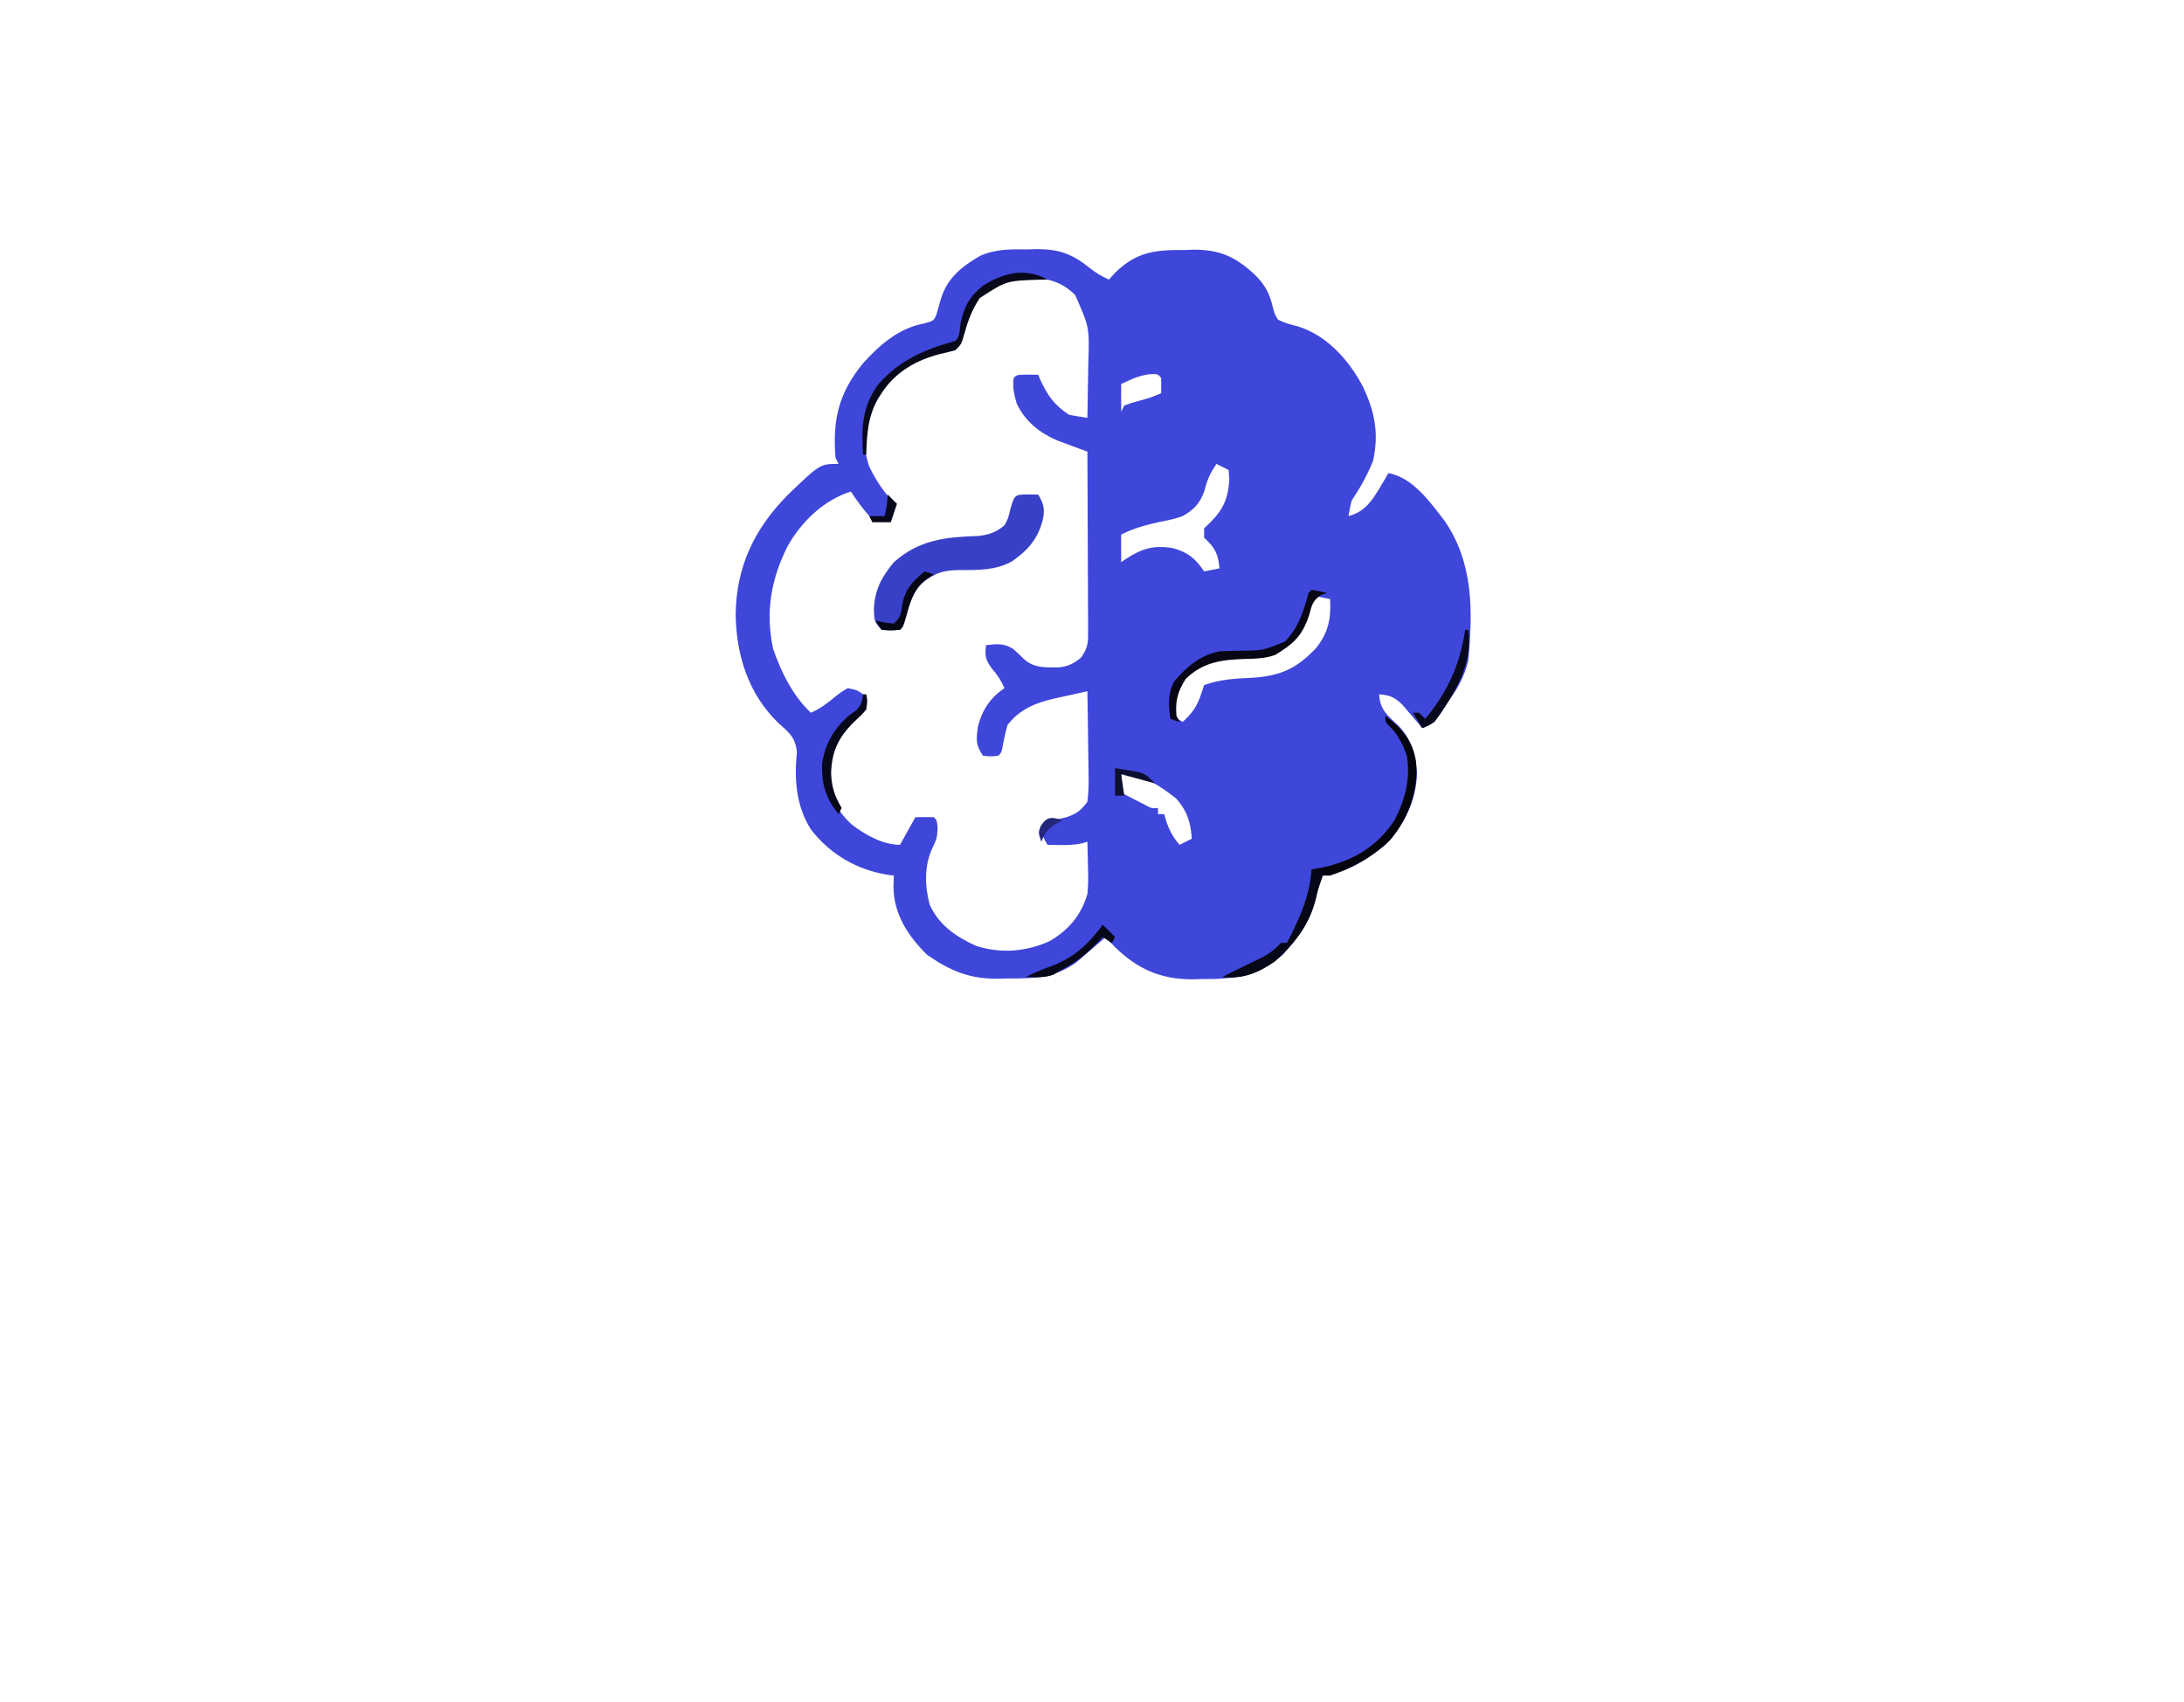 <?xml version="1.0" encoding="UTF-8"?>
<svg version="1.1" xmlns="http://www.w3.org/2000/svg" width="711" height="554">
<path d="M0 0 C1.063 -0.032 2.127 -0.063 3.223 -0.096 C10.492 -0.064 14.7 1.556 20.361 6.115 C22.345 7.689 24.201 8.775 26.5 9.812 C27.181 9.07 27.861 8.328 28.562 7.562 C35.488 0.801 41.461 0.132 50.875 0.188 C51.96 0.155 53.046 0.123 54.164 0.09 C62.938 0.079 68.041 2.591 74.343 8.557 C77.407 11.693 78.76 14.317 79.812 18.562 C80.398 20.876 80.398 20.876 81.5 22.812 C83.619 23.962 85.622 24.452 87.961 25.023 C97.594 28.017 104.693 36.112 109.25 44.75 C113.067 52.927 114.466 59.828 112.5 68.812 C110.652 73.479 108.279 77.644 105.5 81.812 C105.115 83.468 104.772 85.135 104.5 86.812 C110.864 85.176 113.075 80.122 116.312 74.875 C116.704 74.194 117.096 73.514 117.5 72.812 C125.409 74.23 131.006 82.173 135.672 88.18 C145.212 101.919 145.008 117.672 143.5 133.812 C142.241 139.205 139.79 143.373 136.5 147.812 C135.518 149.406 135.518 149.406 134.516 151.031 C132.582 153.7 131.543 154.726 128.5 155.812 C127.612 154.747 127.612 154.747 126.707 153.66 C125.917 152.741 125.127 151.822 124.312 150.875 C123.147 149.5 123.147 149.5 121.957 148.098 C119.348 145.671 117.993 145.104 114.5 144.812 C114.652 149.831 117.359 151.821 120.781 155.047 C125.053 159.435 126.297 164.494 126.812 170.375 C126.666 179.095 122.58 187.665 116.5 193.812 C110.319 198.839 102.616 203.812 94.5 203.812 C94.474 204.442 94.448 205.071 94.422 205.719 C93.741 216 89.927 221.684 83.305 229.418 C75.189 236.347 67.53 237.634 57.062 237.5 C55.912 237.528 54.762 237.555 53.576 237.584 C43.182 237.555 35.724 234.19 28.312 226.938 C27.361 225.908 26.418 224.871 25.5 223.812 C25.053 224.199 24.605 224.586 24.145 224.984 C22.887 226.067 21.627 227.147 20.363 228.223 C18.9 229.471 17.448 230.733 16 232 C8.823 237.203 2.341 237.332 -6.312 237.312 C-7.437 237.341 -8.562 237.369 -9.721 237.398 C-19.088 237.42 -25.146 234.827 -32.75 229.562 C-38.94 223.373 -43.562 216.382 -43.625 207.438 C-43.584 206.241 -43.542 205.045 -43.5 203.812 C-44.106 203.738 -44.712 203.663 -45.336 203.586 C-55.464 201.997 -64.182 196.978 -70.5 188.812 C-75.35 181.154 -75.984 172.416 -75.062 163.562 C-75.642 158.597 -77.681 157.257 -81.27 153.992 C-90.899 144.582 -94.834 131.986 -95 118.812 C-94.804 103.232 -88.942 90.992 -78.062 79.938 C-67.532 69.812 -67.532 69.812 -61.5 69.812 C-61.83 69.153 -62.16 68.493 -62.5 67.812 C-63.528 55.271 -61.368 46.534 -53.355 36.848 C-47.976 30.947 -41.78 25.597 -33.75 24.125 C-30.436 23.205 -30.436 23.205 -29.57 20.938 C-29.096 19.361 -28.645 17.777 -28.215 16.188 C-26.137 9.284 -21.467 5.617 -15.405 2.089 C-10.334 -0.139 -5.465 -0.096 0 0 Z M-16.5 15.812 C-19.153 19.586 -20.362 23.202 -21.375 27.688 C-22.5 30.812 -22.5 30.812 -25 32 C-26.155 32.268 -27.31 32.536 -28.5 32.812 C-38.057 35.782 -45.466 40.696 -50.562 49.5 C-53.57 56.323 -53.946 63.622 -51.508 70.688 C-49.722 74.414 -47.794 77.464 -45.125 80.625 C-43.5 82.812 -43.5 82.812 -43.75 85.625 C-43.998 86.347 -44.245 87.069 -44.5 87.812 C-47.188 88.188 -47.188 88.188 -50.5 87.812 C-53.26 84.99 -55.315 82.09 -57.5 78.812 C-66.217 81.537 -73.434 88.47 -77.91 96.27 C-83.494 107.127 -85.396 117.977 -82.812 130.016 C-80.252 137.483 -76.351 145.395 -70.5 150.812 C-67.438 149.421 -65.121 147.731 -62.562 145.562 C-60.473 143.945 -60.473 143.945 -58.5 142.812 C-55.5 143.438 -55.5 143.438 -53.5 144.812 C-53.062 146.875 -53.062 146.875 -53.5 149.812 C-54.918 151.422 -54.918 151.422 -56.75 153.125 C-62.14 158.209 -64.679 162.824 -65 170.312 C-64.699 177.327 -62.466 182.237 -57.375 187.062 C-53.107 190.451 -47.065 193.812 -41.5 193.812 C-39.85 190.843 -38.2 187.873 -36.5 184.812 C-34.5 184.77 -32.5 184.772 -30.5 184.812 C-29.5 185.812 -29.5 185.812 -29.25 188.438 C-29.5 191.812 -29.5 191.812 -31 194.938 C-33.617 200.586 -33.457 207.209 -31.879 213.152 C-28.991 219.838 -23.245 223.778 -16.75 226.688 C-8.76 229.304 -0.345 228.605 7.242 225.141 C13.373 221.534 17.511 216.717 19.5 209.812 C19.827 206.817 19.788 203.883 19.688 200.875 C19.674 200.096 19.66 199.317 19.646 198.514 C19.612 196.613 19.558 194.713 19.5 192.812 C18.938 192.976 18.376 193.14 17.797 193.309 C15.369 193.841 13.231 193.911 10.75 193.875 C9.951 193.866 9.152 193.857 8.328 193.848 C7.423 193.83 7.423 193.83 6.5 193.812 C5.438 192 5.438 192 4.5 189.812 C4.83 188.822 5.16 187.833 5.5 186.812 C7.949 185.889 10.411 185.352 12.957 184.754 C16.157 183.569 17.427 182.544 19.5 179.812 C19.849 176.923 19.968 174.427 19.891 171.547 C19.882 170.357 19.882 170.357 19.873 169.143 C19.851 166.615 19.801 164.089 19.75 161.562 C19.73 159.846 19.712 158.13 19.695 156.414 C19.651 152.213 19.582 148.013 19.5 143.812 C16.768 144.406 14.04 145.012 11.312 145.625 C10.544 145.791 9.775 145.956 8.982 146.127 C2.778 147.538 -2.522 149.6 -6.5 154.812 C-7.193 157.16 -7.683 159.477 -8.105 161.887 C-8.5 163.812 -8.5 163.812 -9.5 164.812 C-11.938 165.062 -11.938 165.062 -14.5 164.812 C-16.982 161.089 -16.693 159.508 -16.113 155.234 C-14.768 149.924 -12.029 145.832 -7.5 142.812 C-8.632 140.265 -9.773 138.499 -11.625 136.375 C-13.718 133.514 -13.895 132.264 -13.5 128.812 C-10.08 128.394 -7.518 128.122 -4.582 130.113 C-3.387 131.181 -2.217 132.276 -1.078 133.402 C2.226 136.355 6.092 136.083 10.277 136.035 C13.319 135.73 15.15 134.735 17.5 132.812 C19.864 129.267 19.744 127.797 19.727 123.597 C19.727 122.316 19.727 121.035 19.727 119.715 C19.716 118.316 19.706 116.918 19.695 115.52 C19.692 114.089 19.689 112.658 19.687 111.228 C19.679 107.465 19.659 103.702 19.637 99.939 C19.617 96.098 19.608 92.257 19.598 88.416 C19.576 80.881 19.542 73.347 19.5 65.812 C18.615 65.491 17.73 65.169 16.819 64.837 C15.654 64.404 14.489 63.97 13.289 63.523 C12.136 63.099 10.983 62.674 9.795 62.236 C3.937 59.705 -0.733 56.027 -3.5 50.188 C-4.402 47.144 -4.869 44.949 -4.5 41.812 C-3.5 40.812 -3.5 40.812 0.062 40.75 C1.197 40.771 2.331 40.791 3.5 40.812 C3.719 41.332 3.938 41.851 4.164 42.387 C6.523 47.576 8.714 50.654 13.5 53.812 C15.489 54.204 17.49 54.547 19.5 54.812 C19.6 50.402 19.672 45.992 19.72 41.58 C19.74 40.083 19.767 38.585 19.802 37.088 C20.178 25.353 20.178 25.353 15.5 14.812 C10.847 10.264 6.526 9.416 0.062 9.125 C-6.894 9.381 -11.664 10.683 -16.5 15.812 Z M30.5 43.812 C30.5 46.782 30.5 49.752 30.5 52.812 C30.83 52.153 31.16 51.492 31.5 50.812 C33.715 49.996 33.715 49.996 36.438 49.25 C40.058 48.263 40.058 48.263 43.5 46.812 C43.543 45.146 43.541 43.479 43.5 41.812 C42.482 40.588 42.482 40.588 40.375 40.562 C36.588 40.892 33.934 42.196 30.5 43.812 Z M61.5 69.812 C59.579 72.694 58.478 74.908 57.688 78.312 C56.263 82.511 54.294 84.681 50.5 86.812 C47.874 87.756 45.237 88.295 42.5 88.812 C38.224 89.784 34.46 90.833 30.5 92.812 C30.5 95.782 30.5 98.752 30.5 101.812 C31.301 101.254 31.301 101.254 32.117 100.684 C37.416 97.319 41.036 96.196 47.27 97.23 C52.109 98.493 54.788 100.674 57.5 104.812 C59.975 104.317 59.975 104.317 62.5 103.812 C62.057 98.945 61.021 97.107 57.5 93.812 C57.5 92.823 57.5 91.832 57.5 90.812 C58.263 90.07 59.026 89.328 59.812 88.562 C63.881 84.399 65.411 80.678 65.688 74.875 C65.626 73.864 65.564 72.854 65.5 71.812 C64.18 71.153 62.86 70.493 61.5 69.812 Z M93.5 112.812 C91.661 115.57 91.135 117.025 90.375 120.125 C88.659 125.576 85.283 127.969 80.5 130.812 C76.931 132.597 72.571 132.182 68.617 132.33 C61.103 132.7 56.012 134.423 50.5 139.812 C47.908 143.873 46.842 146.99 47.5 151.812 C48.49 152.472 49.48 153.132 50.5 153.812 C53.595 151.027 55.184 148.76 56.5 144.812 C56.83 143.822 57.16 142.833 57.5 141.812 C62.674 139.95 67.521 139.678 73 139.438 C82.285 138.885 87.685 136.455 94.023 129.668 C97.936 124.751 98.885 120.108 98.5 113.812 C96.85 113.483 95.2 113.153 93.5 112.812 Z M30.5 170.812 C30.5 172.792 30.5 174.773 30.5 176.812 C32.122 177.651 33.748 178.483 35.375 179.312 C36.28 179.777 37.185 180.241 38.117 180.719 C40.366 181.952 40.366 181.952 42.5 181.812 C42.5 182.472 42.5 183.132 42.5 183.812 C43.16 183.812 43.82 183.812 44.5 183.812 C44.768 184.72 45.036 185.627 45.312 186.562 C46.396 189.527 47.484 191.429 49.5 193.812 C50.82 193.153 52.14 192.493 53.5 191.812 C53.062 186.336 52.079 183.018 48.5 178.812 C42.998 174.503 37.649 170.812 30.5 170.812 Z " fill="#3F46DA" transform="translate(334.5,81.188)"/>
<path d="M0 0 C1.134 0.021 2.269 0.041 3.438 0.062 C5.298 3.166 5.661 4.908 4.875 8.438 C3.248 14.642 -0.078 18.315 -5.25 21.875 C-10.584 24.722 -16.169 24.647 -22.091 24.611 C-27.397 24.653 -30.359 25.519 -34.562 29.062 C-37.183 31.908 -38.19 34.538 -39.188 38.25 C-40.474 42.974 -40.474 42.974 -41.562 44.062 C-44.5 44.25 -44.5 44.25 -47.562 44.062 C-49.97 41.655 -49.936 40.882 -50.062 37.562 C-49.908 31.259 -47.576 26.842 -43.562 22.062 C-35.248 14.652 -26.558 13.871 -15.832 13.504 C-12.258 13.021 -10.366 12.314 -7.562 10.062 C-6.376 7.866 -6.376 7.866 -5.812 5.438 C-4.32 0.076 -4.32 0.076 0 0 Z " fill="#3940C8" transform="translate(334.562,160.938)"/>
<path d="M0 0 C5.322 4.021 8.99 8.133 10 15 C10.82 24.345 7.67 32.959 1.758 40.223 C-3.582 45.622 -10.791 49.657 -18 52 C-19.32 52 -20.64 52 -22 52 C-22.026 52.629 -22.052 53.258 -22.078 53.906 C-22.825 65.18 -27.665 72.407 -36 80 C-41.518 83.76 -46.322 85.726 -53 85 C-50.706 83.845 -48.404 82.713 -46.09 81.598 C-45.05 81.091 -44.009 80.584 -42.938 80.062 C-41.895 79.558 -40.852 79.054 -39.777 78.535 C-37.338 77.187 -35.892 75.975 -34 74 C-33.34 74 -32.68 74 -32 74 C-28.046 66.276 -24.505 58.745 -24 50 C-22.721 49.773 -21.442 49.546 -20.125 49.312 C-10.179 47.033 -2.751 42.548 3 34 C6.433 27.357 8.248 20.462 7 13 C5.712 9.307 4.178 6.15 1.363 3.402 C0 2 0 2 0 0 Z " fill="#03040C" transform="translate(451,233)"/>
<path d="M0 0 C-1.377 0.021 -1.377 0.021 -2.781 0.043 C-13.388 0.403 -13.388 0.403 -22 6 C-24.559 9.676 -25.945 13.585 -27.125 17.875 C-28 21 -28 21 -30 23 C-31.674 23.469 -33.365 23.877 -35.062 24.25 C-42.841 26.271 -49.577 30.119 -54 37 C-54.538 37.826 -54.538 37.826 -55.086 38.668 C-58.481 44.507 -58.778 50.348 -59 57 C-59.33 57 -59.66 57 -60 57 C-60.623 48.174 -60.35 41.296 -55 34 C-47.944 26.126 -39.976 22.702 -30 20 C-28.427 18.427 -28.618 16.547 -28.312 14.375 C-27.233 8.898 -25.362 5.507 -21 2 C-14.267 -2.194 -7.258 -4.005 0 0 Z " fill="#070819" transform="translate(341,91)"/>
<path d="M0 0 C1.675 0.286 3.344 0.618 5 1 C4.377 1.222 3.755 1.443 3.113 1.672 C0.249 3.472 0.08 5.033 -0.812 8.25 C-2.668 13.846 -5.033 16.874 -10 20 C-10.57 20.37 -11.14 20.74 -11.727 21.121 C-15.039 22.402 -18.367 22.391 -21.875 22.5 C-29.411 22.738 -35.418 23.568 -41 29 C-43.605 33.132 -44.443 36.131 -44 41 C-43.67 41.66 -43.34 42.32 -43 43 C-43.99 42.67 -44.98 42.34 -46 42 C-46.576 37.539 -46.967 33.636 -44.617 29.66 C-40.468 24.837 -36.32 21.333 -30 20 C-27.986 19.927 -25.972 19.856 -23.958 19.812 C-15.907 19.788 -15.907 19.788 -8.625 16.812 C-4.149 12.017 -2.712 7.237 -1 1 C-0.67 0.67 -0.34 0.34 0 0 Z " fill="#060614" transform="translate(427,192)"/>
<path d="M0 0 C1.32 0.33 2.64 0.66 4 1 C3.732 1.784 3.464 2.567 3.188 3.375 C2.021 6.75 2.021 6.75 1.48 9.273 C-0.962 19.263 -7.363 26.784 -15.992 32.266 C-20.601 34.675 -23.805 35.433 -29 35 C-26.706 33.845 -24.404 32.713 -22.09 31.598 C-21.05 31.091 -20.009 30.584 -18.938 30.062 C-17.895 29.558 -16.852 29.054 -15.777 28.535 C-13.338 27.187 -11.892 25.975 -10 24 C-9.34 24 -8.68 24 -8 24 C-4.046 16.276 -0.505 8.745 0 0 Z " fill="#060717" transform="translate(427,283)"/>
<path d="M0 0 C0.33 0 0.66 0 1 0 C1.438 2.062 1.438 2.062 1 5 C-0.418 6.609 -0.418 6.609 -2.25 8.312 C-7.702 13.455 -10.191 18.05 -10.438 25.625 C-10.288 30.101 -9.296 33.107 -7 37 C-7.33 37.66 -7.66 38.32 -8 39 C-12.218 33.824 -13.533 29.321 -13.375 22.691 C-12.46 16.122 -9.345 10.806 -4.25 6.625 C-3.657 6.205 -3.064 5.785 -2.453 5.352 C-0.655 3.679 -0.386 2.386 0 0 Z " fill="#07081A" transform="translate(281,226)"/>
<path d="M0 0 C0.33 0 0.66 0 1 0 C2.651 11.373 -3.581 21.029 -10 30 C-12.25 31.375 -12.25 31.375 -14 32 C-14.99 30.35 -15.98 28.7 -17 27 C-16.34 27 -15.68 27 -15 27 C-14.34 27.66 -13.68 28.32 -13 29 C-5.777 20.337 -1.623 11.167 0 0 Z " fill="#08091B" transform="translate(477,205)"/>
<path d="M0 0 C1.32 1.32 2.64 2.64 4 4 C3.67 4.66 3.34 5.32 3 6 C2.01 5.34 1.02 4.68 0 4 C-0.424 4.459 -0.848 4.918 -1.285 5.391 C-5.252 9.541 -8.887 12.395 -14 15 C-14.99 15.619 -14.99 15.619 -16 16.25 C-18.996 17.374 -21.837 17.122 -25 17 C-22.144 15.5 -19.29 14.382 -16.25 13.312 C-9.272 10.56 -4.338 6.049 0 0 Z " fill="#07081A" transform="translate(359,301)"/>
<path d="M0 0 C0.99 0.33 1.98 0.66 3 1 C2.092 1.577 1.185 2.155 0.25 2.75 C-3.86 6.092 -4.811 10.516 -6.238 15.453 C-7 18 -7 18 -8 19 C-10.938 19.25 -10.938 19.25 -14 19 C-14.66 18.01 -15.32 17.02 -16 16 C-14.577 16.309 -14.577 16.309 -13.125 16.625 C-11.578 16.811 -11.578 16.811 -10 17 C-7.683 14.683 -7.699 13.89 -7.25 10.75 C-6.224 5.542 -3.991 3.384 0 0 Z " fill="#050613" transform="translate(301,186)"/>
<path d="M0 0 C1.607 0.256 3.21 0.531 4.812 0.812 C6.152 1.039 6.152 1.039 7.52 1.27 C10 2 10 2 13 5 C9.37 4.01 5.74 3.02 2 2 C2.33 4.31 2.66 6.62 3 9 C2.01 9 1.02 9 0 9 C0 6.03 0 3.06 0 0 Z " fill="#0D0F30" transform="translate(363,250)"/>
<path d="M0 0 C0.99 0.99 1.98 1.98 3 3 C2.34 4.98 1.68 6.96 1 9 C-0.98 9 -2.96 9 -5 9 C-5.33 8.34 -5.66 7.68 -6 7 C-4.35 7 -2.7 7 -1 7 C-0.25 3.529 -0.25 3.529 0 0 Z " fill="#07081A" transform="translate(289,161)"/>
<path d="M0 0 C-1.176 0.619 -1.176 0.619 -2.375 1.25 C-5.059 3.039 -5.881 4.05 -7 7 C-8 4 -8 4 -7.188 1.875 C-5.075 -1.46 -3.472 -1.042 0 0 Z " fill="#25287A" transform="translate(346,267)"/>
</svg>
